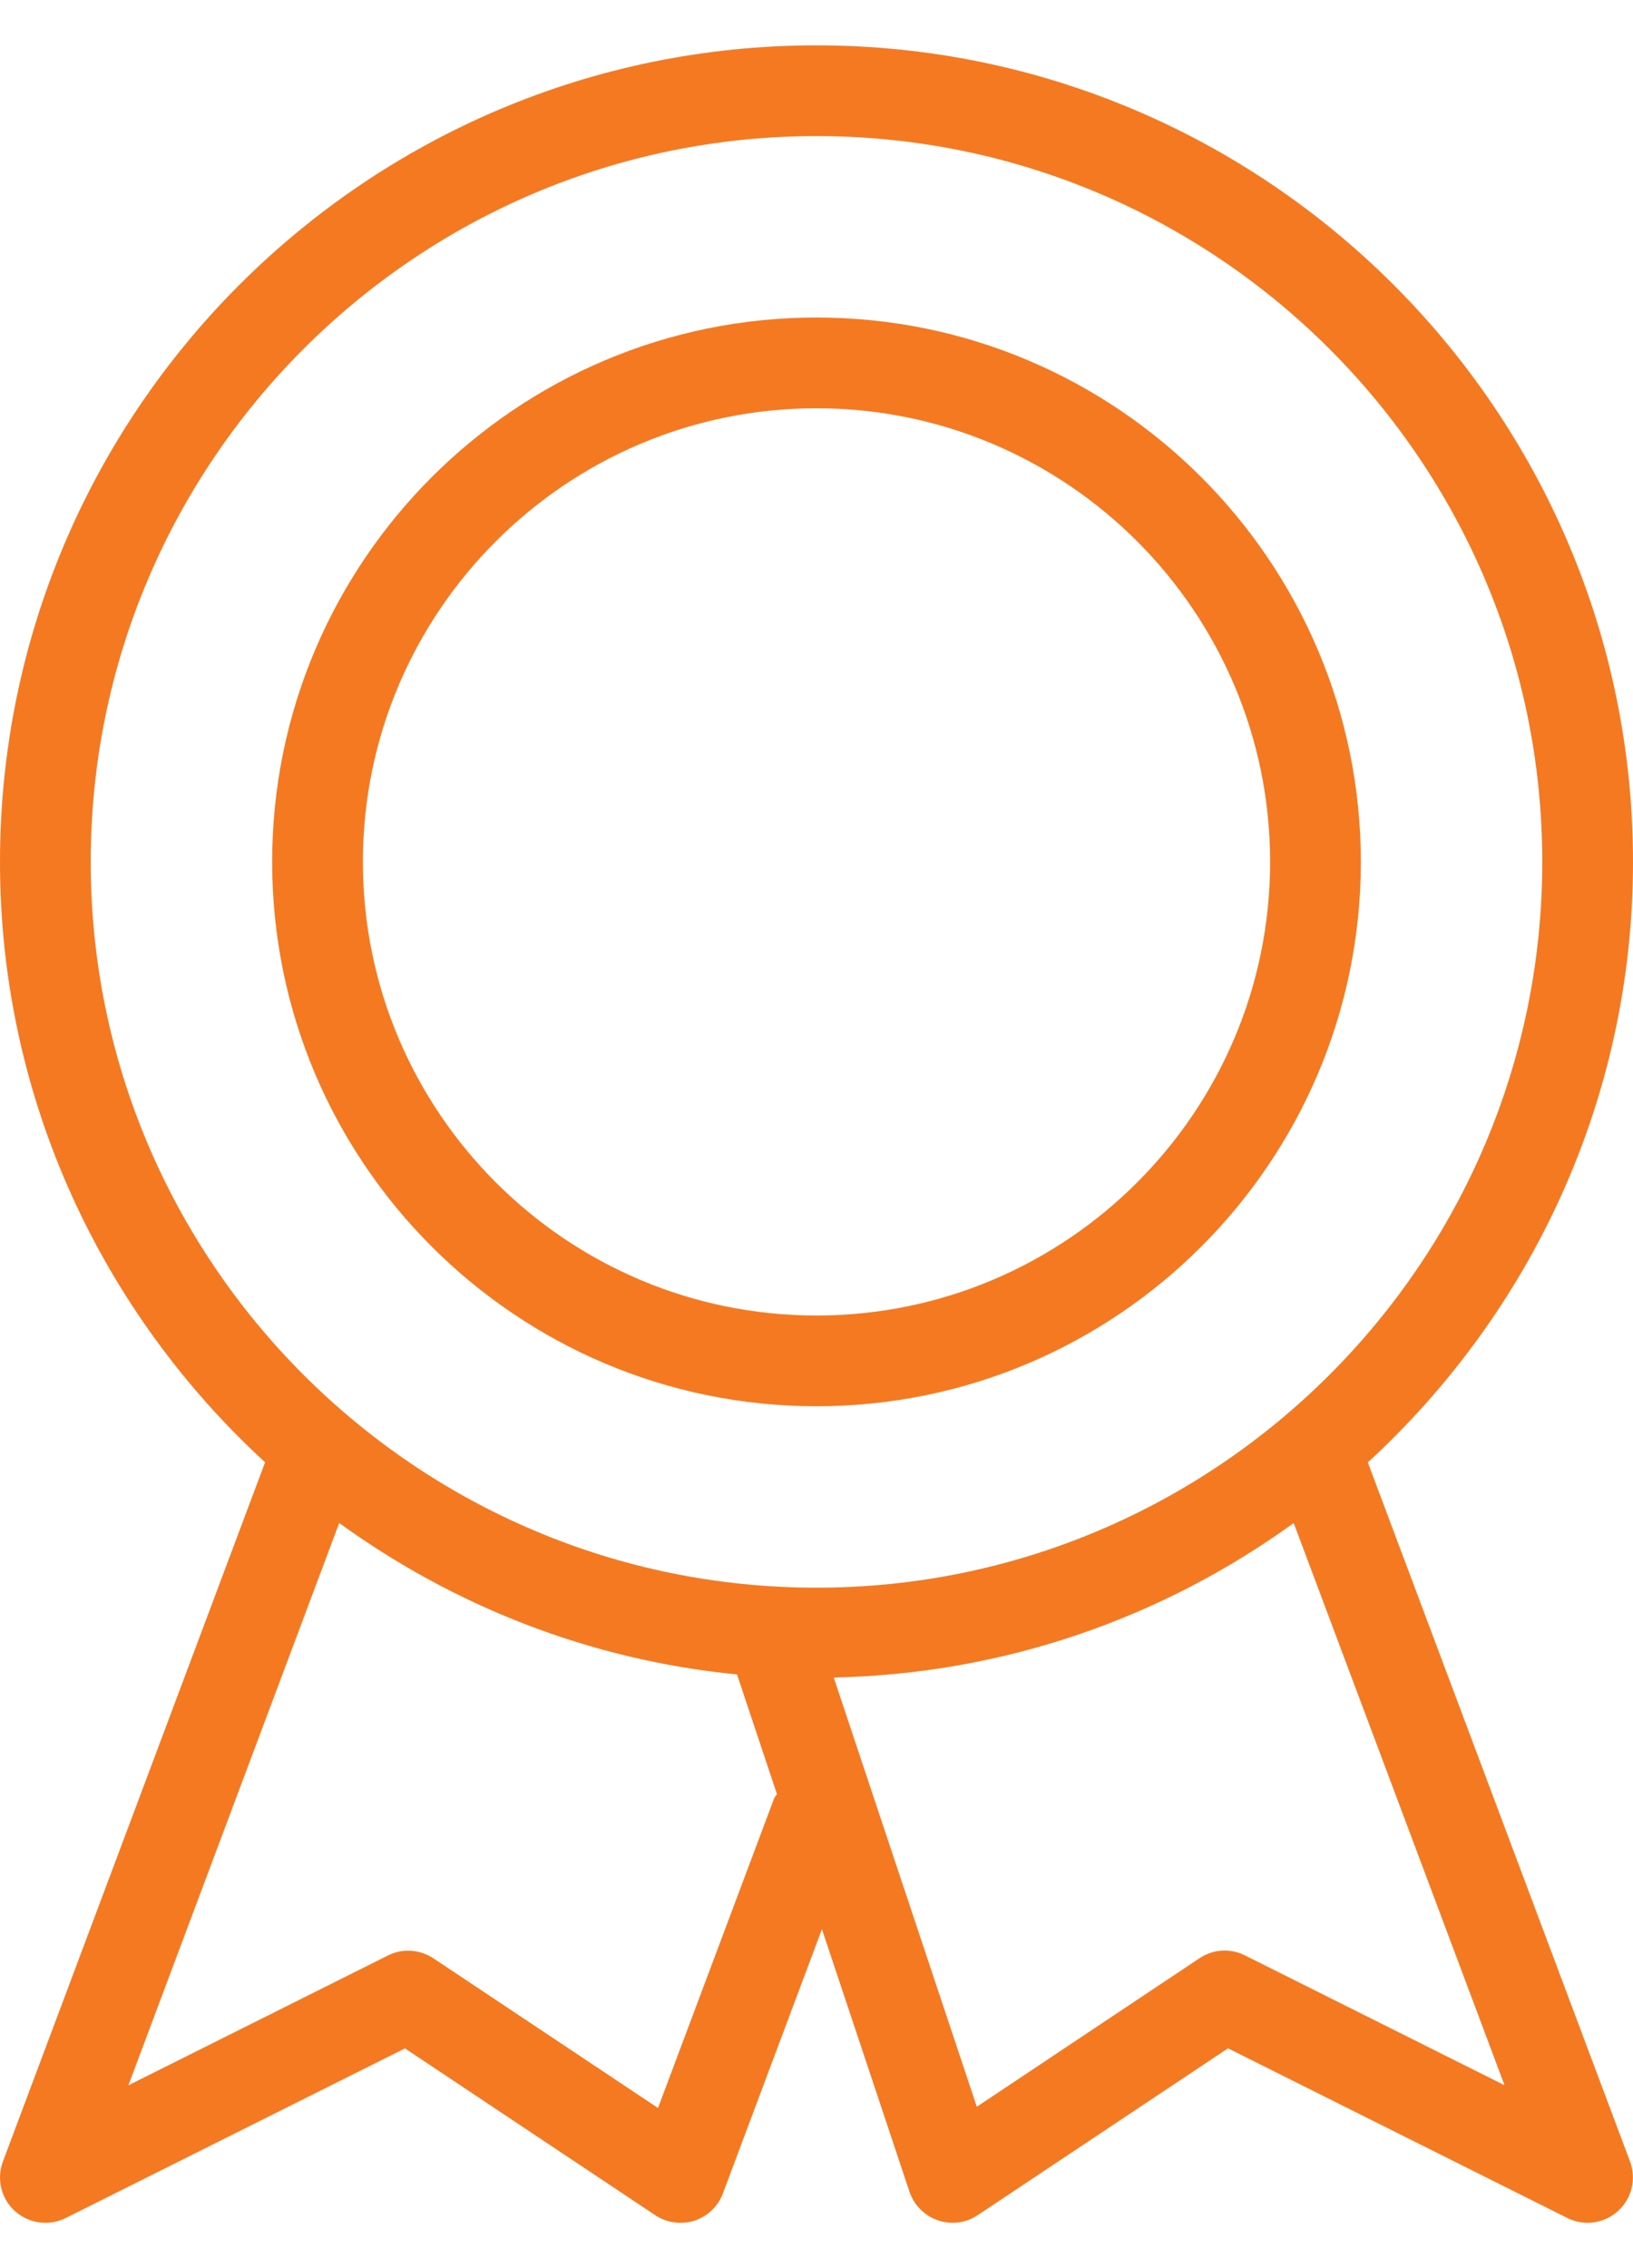 <svg width="18" height="25" viewBox="0 0 18 25" fill="none" xmlns="http://www.w3.org/2000/svg">
<path d="M9 3.5C5.691 3.5 3 6.191 3 9.5C3 12.809 5.691 15.5 9 15.5C12.309 15.5 15 12.809 15 9.5C15 6.191 12.309 3.5 9 3.5ZM9 14.5C6.243 14.5 4 12.257 4 9.5C4 6.743 6.243 4.5 9 4.5C11.757 4.5 14 6.743 14 9.5C14 12.257 11.757 14.5 9 14.5Z" fill="#F57921"/>
<path d="M15.077 16.119C16.869 14.472 18 12.119 18 9.5C18 4.538 13.963 0.5 9 0.5C4.037 0.5 0 4.538 0 9.5C0 12.118 1.131 14.472 2.922 16.118L0.032 23.825C-0.04 24.018 0.013 24.234 0.165 24.372C0.26 24.456 0.379 24.5 0.5 24.5C0.576 24.5 0.652 24.483 0.724 24.448L4.464 22.578L7.223 24.417C7.349 24.501 7.509 24.522 7.654 24.477C7.799 24.43 7.915 24.32 7.968 24.177L9.06 21.264L10.025 24.158C10.075 24.306 10.191 24.422 10.338 24.473C10.485 24.523 10.647 24.503 10.777 24.416L13.536 22.577L17.276 24.447C17.348 24.483 17.424 24.5 17.5 24.5C17.621 24.5 17.74 24.456 17.834 24.371C17.987 24.234 18.039 24.017 17.967 23.824L15.077 16.119ZM8.532 19.825L7.253 23.235L4.777 21.585C4.627 21.486 4.434 21.473 4.276 21.554L1.415 22.985L3.739 16.787C4.998 17.698 6.495 18.297 8.124 18.456L8.564 19.775C8.554 19.792 8.539 19.805 8.532 19.825ZM9 17.5C4.589 17.5 1 13.911 1 9.5C1 5.089 4.589 1.5 9 1.5C13.411 1.5 17 5.089 17 9.5C17 13.911 13.411 17.5 9 17.5ZM13.723 21.553C13.563 21.472 13.371 21.484 13.222 21.584L10.767 23.221L9.19 18.49C11.081 18.45 12.827 17.825 14.26 16.787L16.584 22.984L13.723 21.553Z" fill="#F57921"/>
</svg>
